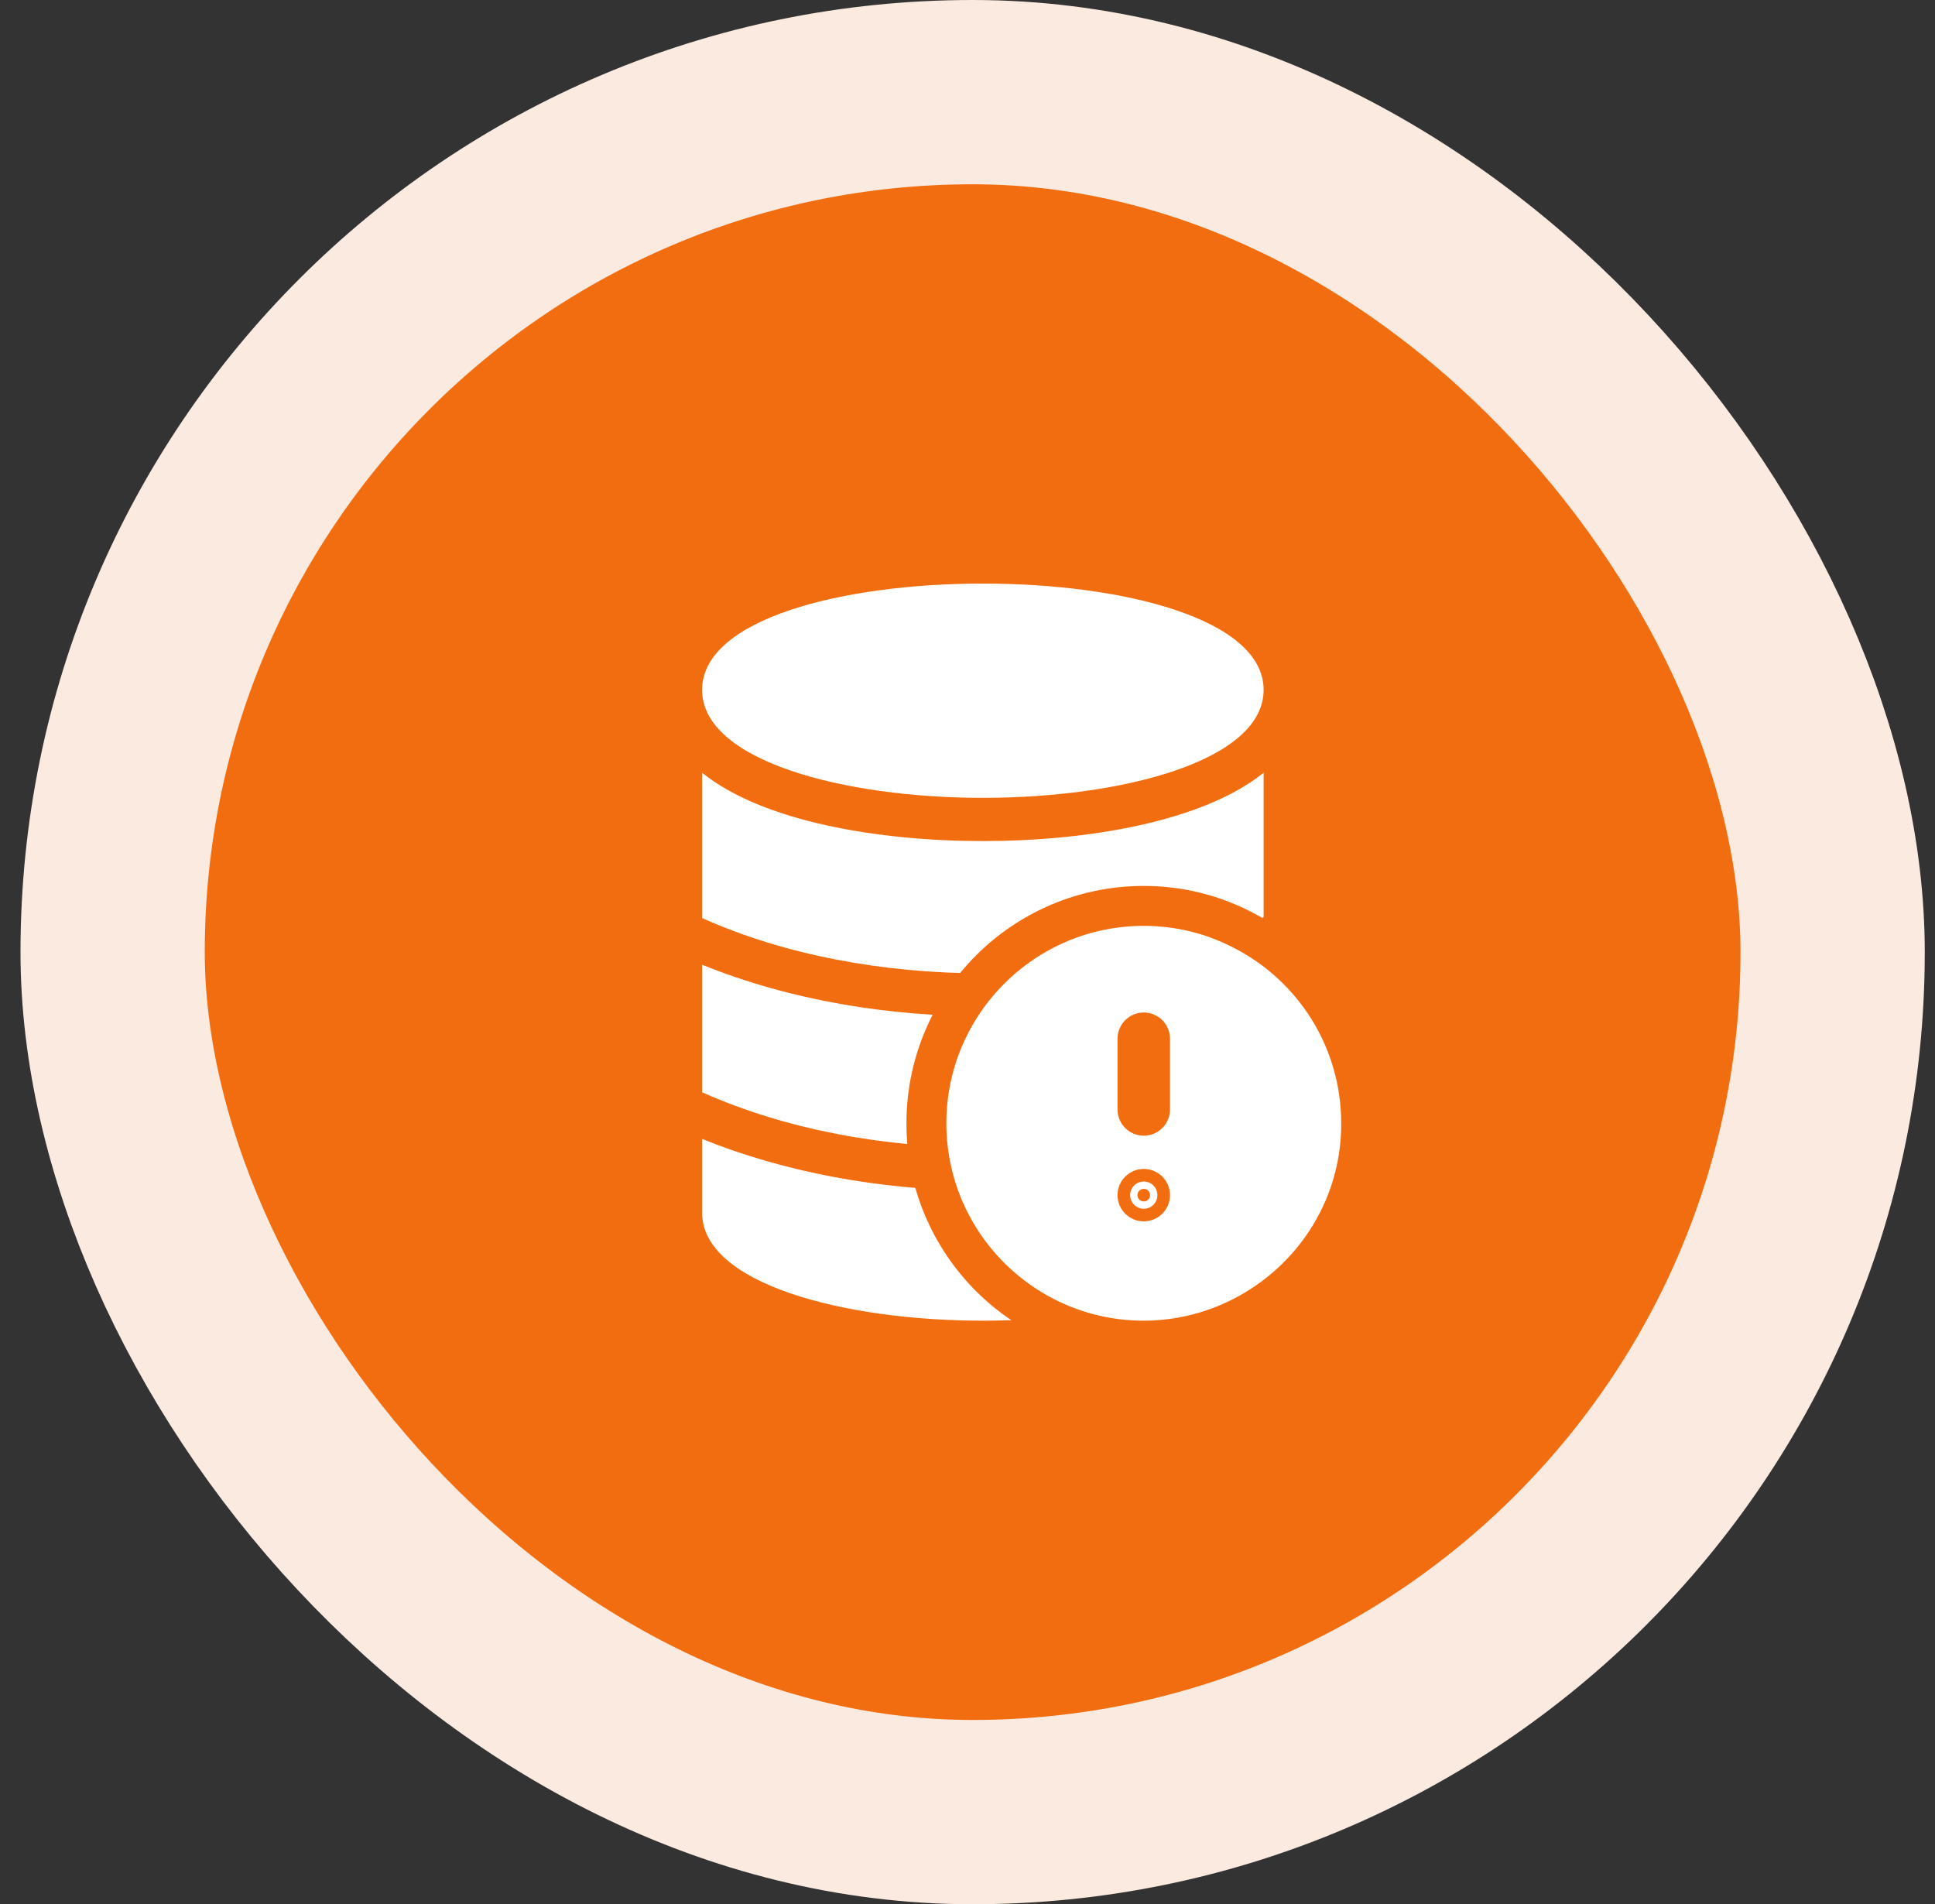 <svg width="63" height="62" viewBox="0 0 63 62" fill="none" xmlns="http://www.w3.org/2000/svg">
<rect x="0" y="0" width="63" height="62" fill="#333333" stroke="none"/>
<rect x="3.667" y="3" width="56" height="56" rx="28" fill="#F26D0F"/>
<rect x="3.667" y="3" width="56" height="56" rx="28" stroke="#FAEADF" stroke-width="6"/>
<path d="M32 25.977C36.542 25.977 41.141 24.77 41.141 22.462C41.141 17.846 22.859 17.846 22.859 22.462C22.859 24.77 27.458 25.977 32 25.977Z" fill="white"/>
<path d="M41.113 35.589C41.122 35.584 41.131 35.579 41.141 35.575V31.403C35.804 33.563 28.577 33.726 22.859 31.41V35.561C22.869 35.565 22.878 35.571 22.887 35.575C28.363 38.013 35.832 37.901 41.113 35.589Z" fill="white"/>
<path d="M32 43C36.542 43 41.141 41.792 41.141 39.484V37.062C35.289 39.426 28.174 39.233 22.859 37.082V39.484C22.859 41.792 27.458 43 32 43Z" fill="white"/>
<path d="M41.113 29.875C41.122 29.871 41.131 29.866 41.141 29.862V25.16C39.152 26.759 35.381 27.384 32 27.384C28.619 27.384 24.848 26.759 22.859 25.16V29.889C22.869 29.893 22.878 29.899 22.887 29.903C28.223 32.292 35.812 32.288 41.113 29.875Z" fill="white"/>
<rect x="36" y="38" width="3" height="2" fill="#F26D0F"/>
<path d="M37.239 43.65L37.24 43.65C41.092 43.642 44.332 40.51 44.317 36.571C44.316 33.822 42.747 31.444 40.462 30.28C39.494 29.776 38.402 29.495 37.239 29.495C33.333 29.495 30.162 32.666 30.162 36.572C30.162 40.479 33.333 43.65 37.239 43.65ZM37.239 39.117C37.126 39.117 37.034 39.026 37.034 38.913C37.034 38.799 37.126 38.708 37.239 38.708C37.353 38.708 37.444 38.799 37.444 38.913C37.444 39.026 37.353 39.117 37.239 39.117ZM37.444 36.123C37.444 36.236 37.353 36.328 37.239 36.328C37.126 36.328 37.034 36.236 37.034 36.123V33.82C37.034 33.706 37.126 33.615 37.239 33.615C37.353 33.615 37.444 33.706 37.444 33.82V36.123Z" fill="white" stroke="#F26D0F" stroke-width="1.3"/>
</svg>
